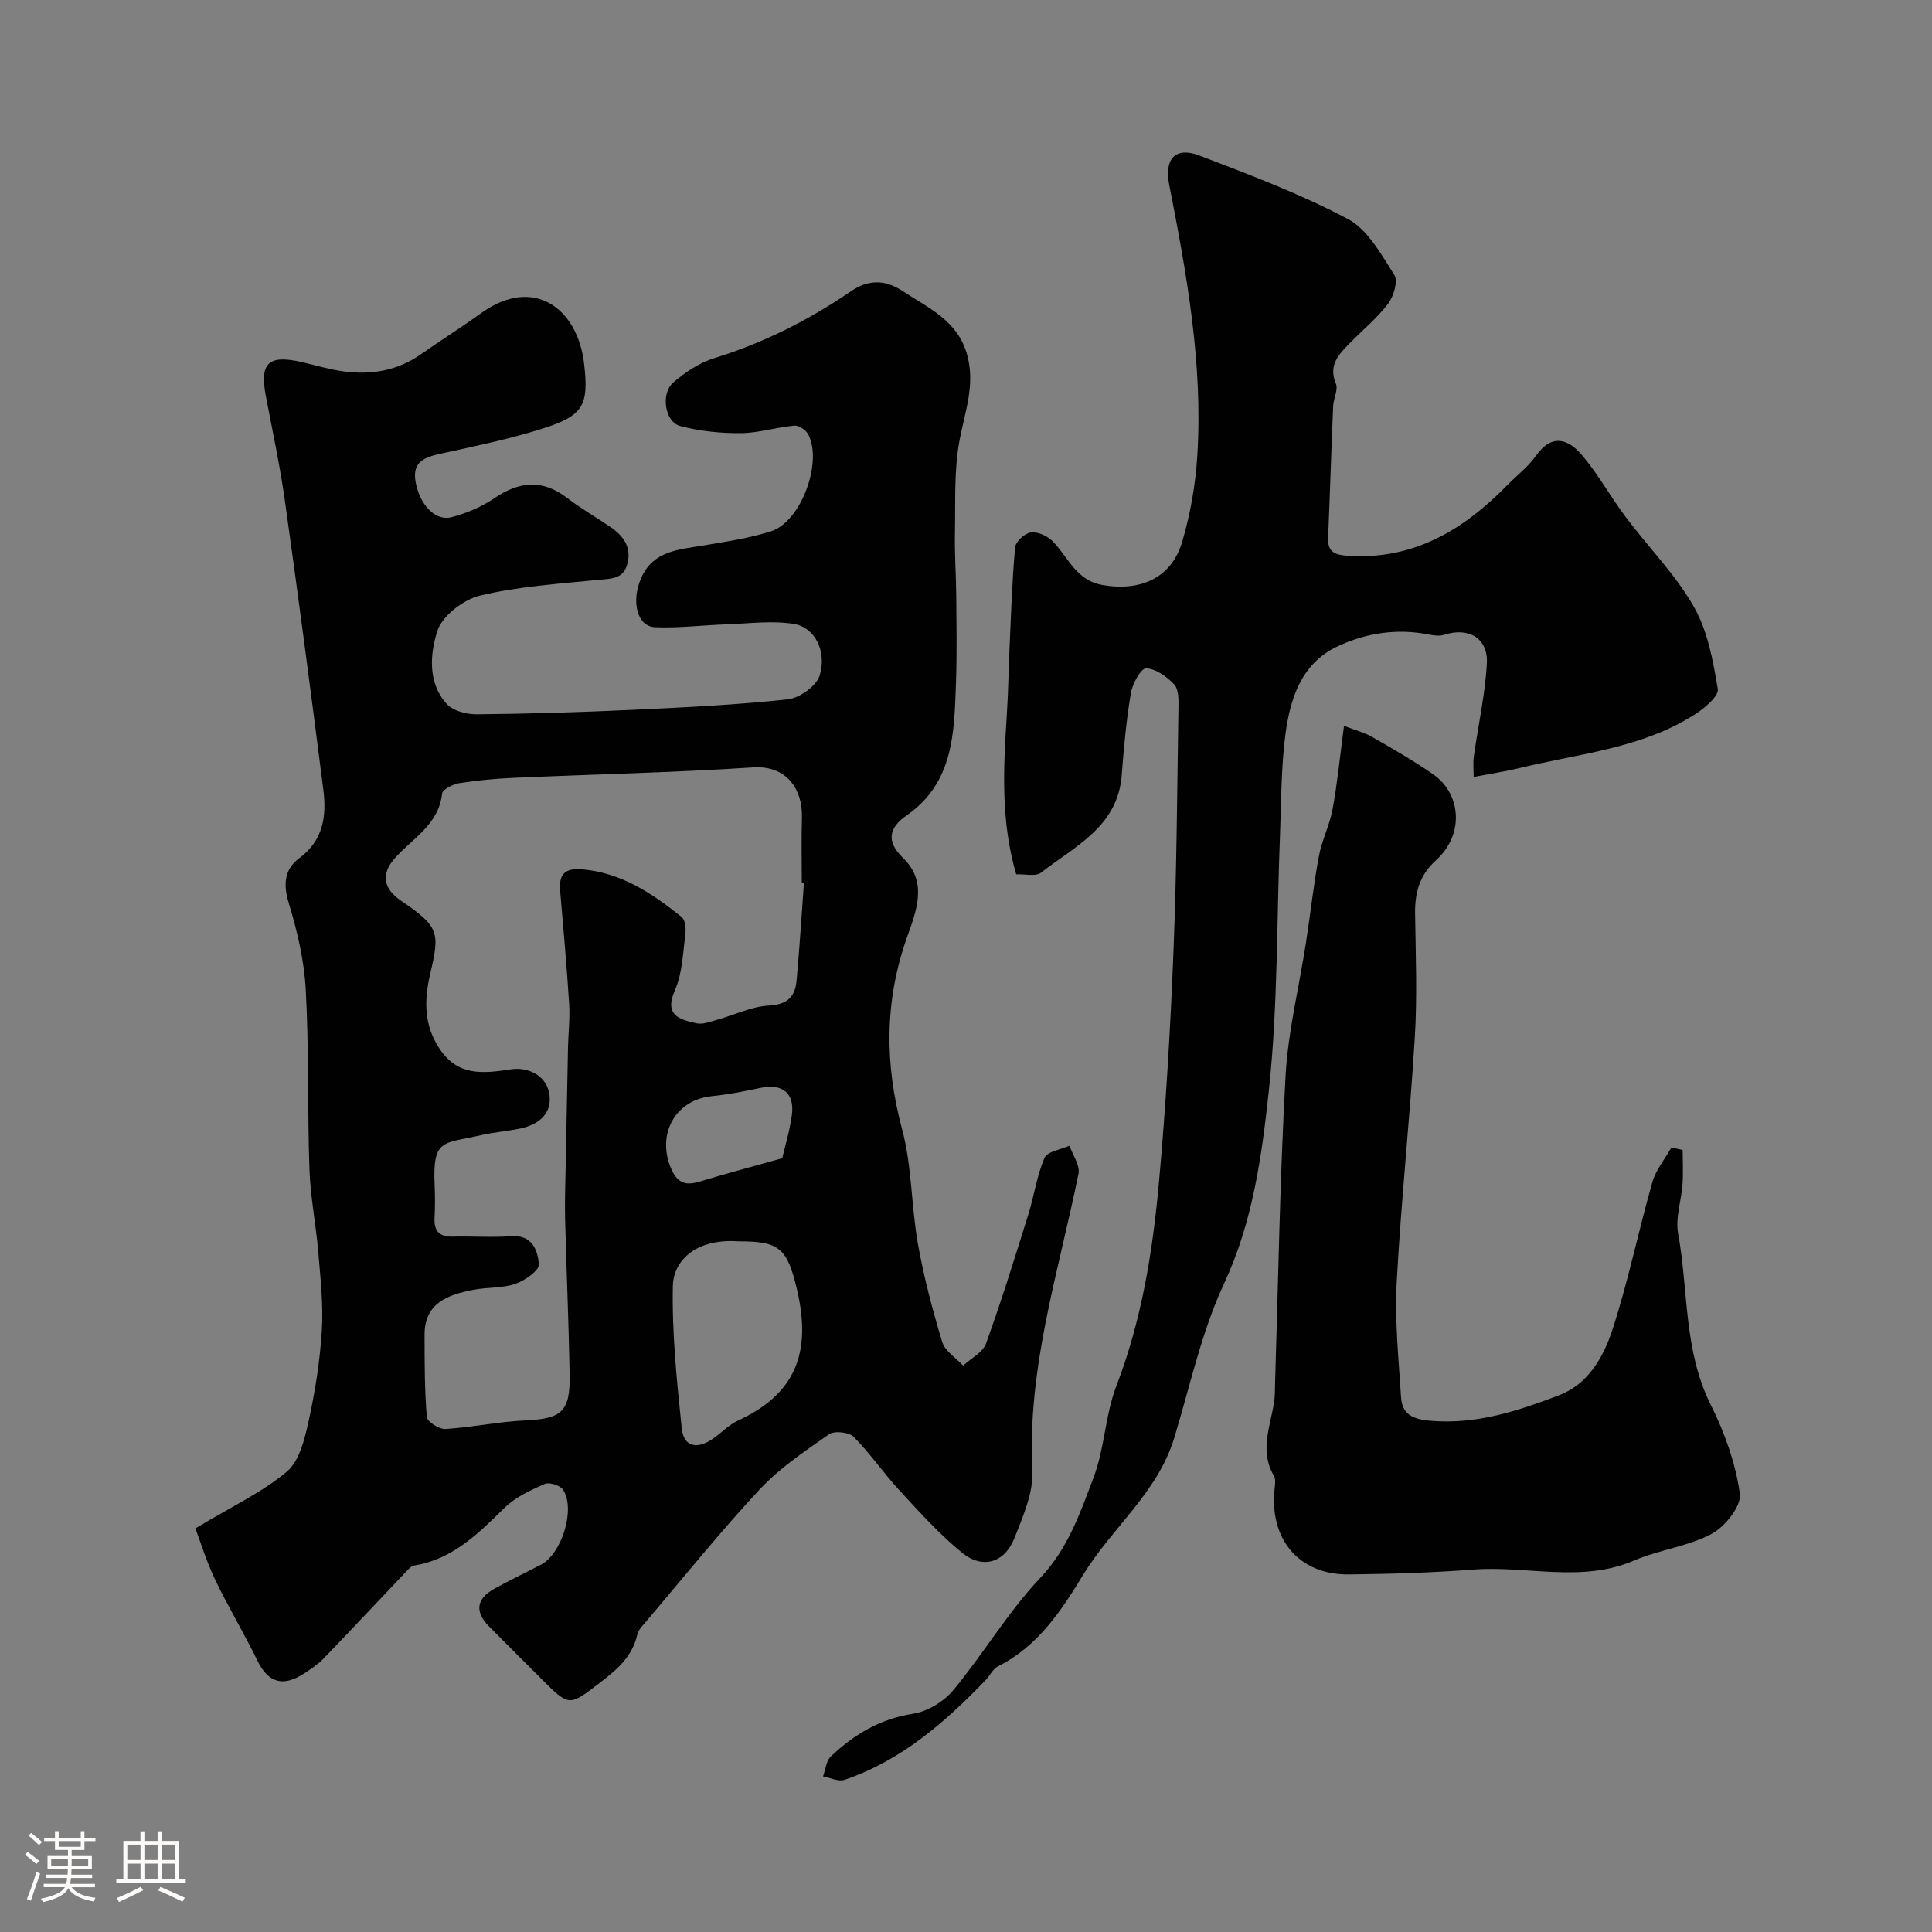 <svg enable-background="new 0 0 400 400" viewBox="0 0 400 400" xmlns="http://www.w3.org/2000/svg"><rect x="0" y="0" width="400" height="400" fill="#808080" stroke="none"/><path d="m5.17 384 .55-.58c.85.61 1.65 1.24 2.4 1.87l-.59.64c-.83-.73-1.62-1.38-2.36-1.93m1.22 9.53-.82-.34c.71-1.76 1.37-3.64 1.98-5.63.24.13.5.25.76.36-.6 1.67-1.24 3.54-1.92 5.61m-.5-13.5.57-.54c.56.44 1.31 1.06 2.26 1.87l-.64.64c-.68-.66-1.41-1.32-2.19-1.97m3.25.46h2.24v-1.36h.77v1.36h4.57v-1.36h.76v1.36h2.28v.69h-2.28v1.84h-2.64v1.26h4.18v2.64h-4.21c0 .45-.02.86-.05 1.21h4.32v.69h-4.38c-.04.34-.1.75-.19 1.22h5.15v.69h-4.82c.87 1.19 2.51 1.92 4.93 2.19-.17.31-.3.57-.37.76-2.77-.49-4.52-1.41-5.26-2.76-.56 1.26-2.3 2.23-5.24 2.9-.12-.24-.26-.48-.43-.72 2.73-.55 4.38-1.34 4.96-2.38h-4.38v-.69h4.65c.1-.38.17-.79.21-1.22h-4.32v-.69h4.4c.03-.34.05-.75.05-1.21h-4.2v-2.64h4.23v-1.26h-2.69v-1.84h-2.24zm1.46 4.46v1.29h3.45c.01-.4.02-.57.01-.53v-.32-.45h-3.46zm1.55-2.59h4.57v-1.19h-4.57zm6.11 2.59h-3.42v.77c-.01.19-.01.37-.02.53h3.44v-1.29z" fill="#fcfbfa"/><path d="m32.63 379.16h.82v1.98h3.54v7.89h1.46v.78h-14.37v-.78h1.46v-7.89h3.54v-1.98h.82v1.98h2.73zm-3.49 11.48.5.73c-1.61.82-3.28 1.63-5 2.41-.13-.27-.28-.55-.44-.82 1.75-.72 3.4-1.49 4.94-2.32m-2.78-5.55h2.73v-3.18h-2.73zm0 3.95h2.73v-3.2h-2.73zm3.54-3.95h2.73v-3.18h-2.73zm0 3.95h2.73v-3.2h-2.73zm7.89 4.68c-1.84-.92-3.51-1.7-5.02-2.32l.45-.73c1.89.8 3.57 1.55 5.04 2.23zm-1.62-11.81h-2.73v3.18h2.73zm-2.73 7.13h2.73v-3.2h-2.73z" fill="#fcfbfa"/><g fill="#010102"><path d="m40.45 316.44c7.54-4.54 13.8-7.45 18.92-11.74 2.6-2.18 3.69-6.68 4.5-10.35 1.37-6.2 2.37-12.54 2.76-18.86.33-5.38-.28-10.83-.73-16.24-.48-5.72-1.63-11.39-1.83-17.11-.43-12.39-.09-24.8-.76-37.17-.33-6.07-1.76-12.2-3.54-18.04-1.2-3.93-.82-7.03 2.2-9.26 5.03-3.72 5.66-8.78 4.97-14.19-2.54-19.96-5.16-39.91-7.96-59.84-1.02-7.25-2.57-14.43-3.94-21.64-1.31-6.89.53-8.63 7.51-7.02 2.85.66 5.68 1.52 8.57 1.91 5.71.78 11.13-.12 15.99-3.52 4.14-2.9 8.43-5.6 12.54-8.56 10.76-7.74 19.92-1.1 21.28 10.49 1.03 8.78-.21 10.82-8.94 13.55-6.81 2.13-13.85 3.56-20.83 5.1-3.21.71-5.8 1.63-5.14 5.67.78 4.78 4.07 8.35 7.45 7.46 3.07-.81 6.18-2.1 8.8-3.88 5.18-3.53 9.99-4.07 15.15-.1 2.84 2.18 5.98 3.97 8.94 5.99 2.63 1.79 4.39 4.08 3.57 7.51-.81 3.4-3.48 3.19-6.23 3.47-8.14.81-16.4 1.34-24.31 3.24-3.47.83-7.86 4.21-8.86 7.38-1.49 4.71-2 10.67 1.93 15.03 1.3 1.45 4.1 2.19 6.21 2.17 10.79-.1 21.58-.43 32.36-.93 10.71-.5 21.43-1.02 32.08-2.17 2.43-.26 5.92-2.75 6.59-4.93 1.54-5-.99-9.96-5.28-10.67-4.53-.75-9.3-.09-13.96.07-4.95.17-9.9.8-14.83.6-3.74-.15-5-5.35-2.89-10.17 2.48-5.65 7.68-5.89 12.7-6.73 4.78-.8 9.64-1.51 14.23-2.98 6.14-1.97 10.67-14.17 7.69-20-.46-.91-1.95-1.94-2.87-1.86-3.72.33-7.4 1.53-11.11 1.56-4.19.03-8.52-.4-12.56-1.48-3.2-.85-4.08-6.76-1.39-9.04 2.45-2.08 5.34-4.05 8.37-4.98 10.22-3.15 19.58-7.86 28.37-13.87 3.44-2.35 6.88-2.57 10.68-.07 5.45 3.59 11.56 6.17 13.45 13.46 1.58 6.08-.49 11.49-1.6 17.27-1.22 6.31-.86 12.95-.99 19.45-.09 4.33.24 8.68.27 13.01.05 6.04.16 12.08-.06 18.11-.37 10.21-.47 20.55-10.27 27.33-3.52 2.44-4.31 5.27-.68 8.77 5.28 5.09 2.63 11.22.76 16.57-4.61 13.18-4.57 26.11-.97 39.55 2.06 7.67 1.89 15.91 3.29 23.8 1.22 6.85 3.01 13.64 5.03 20.3.57 1.89 2.84 3.27 4.33 4.88 1.62-1.51 4.06-2.72 4.73-4.57 3.2-8.84 5.99-17.84 8.79-26.82 1.2-3.85 1.73-7.97 3.33-11.63.58-1.34 3.39-1.71 5.17-2.52.66 1.95 2.21 4.07 1.86 5.81-4.11 20.32-10.64 40.2-9.55 61.42.24 4.6-1.94 9.5-3.7 13.99-2.01 5.13-6.58 6.53-10.84 3.07-4.68-3.8-8.77-8.37-12.88-12.82-3.34-3.61-6.14-7.72-9.59-11.2-.97-.97-3.98-1.29-5.08-.52-5.01 3.49-10.21 6.97-14.34 11.39-8.18 8.77-15.7 18.15-23.47 27.3-.73.86-1.67 1.77-1.9 2.8-1.02 4.45-3.99 7.07-7.48 9.75-6.64 5.08-6.46 5.32-12.46-.69-3.59-3.59-7.21-7.17-10.77-10.79-2.97-3.02-2.62-5.7 1.1-7.77 3.15-1.75 6.41-3.3 9.61-4.95 4.34-2.23 7.27-11.49 4.65-15.54-.58-.9-2.84-1.64-3.79-1.22-2.93 1.28-6.04 2.71-8.28 4.89-5.46 5.34-10.75 10.7-18.75 12-.57.09-1.12.68-1.57 1.15-5.75 6.04-11.44 12.13-17.23 18.14-1.12 1.16-2.52 2.08-3.87 2.98-4.54 3-7.58 2.01-9.84-2.64-2.75-5.67-6.03-11.08-8.75-16.76-1.8-3.81-3.05-7.91-4.06-10.55zm126-133.71c-.15-.01-.3-.02-.45-.03 0-4.5-.1-9 .03-13.49.17-5.83-3.22-10.78-10.08-10.33-16.49 1.07-33.02 1.43-49.54 2.16-3.77.17-7.55.51-11.27 1.1-1.34.21-3.52 1.29-3.61 2.15-.7 6.6-6.37 9.38-10.02 13.68-2.6 3.07-2.1 6.04 1.43 8.45 8 5.46 8.16 6.52 6.12 15.26-1.28 5.48-1.29 10.6 1.96 15.47 3.82 5.74 8.98 5.11 14.87 4.23 3.34-.5 7.55 1.24 7.91 5.66.31 3.73-2.48 5.85-6.02 6.59-2.71.57-5.5.78-8.2 1.4-7.8 1.79-10.01.65-9.6 10.17.1 2.33.11 4.67-.01 6.99-.13 2.78 1.07 3.92 3.84 3.84 3.99-.11 8.01.21 11.99-.09 4.44-.34 5.53 2.97 5.77 5.83.11 1.25-2.92 3.38-4.89 4.05-2.73.92-5.84.67-8.72 1.23-5.21 1.03-10.07 2.68-10.06 9.33.01 5.67 0 11.36.47 17 .08.97 2.56 2.56 3.84 2.48 5.54-.34 11.04-1.53 16.58-1.78 7.48-.34 9.28-1.77 9.15-9.46-.19-10.77-.67-21.53-.94-32.29-.09-3.7.05-7.4.12-11.1.15-8.14.31-16.28.48-24.42.06-2.98.43-5.97.24-8.93-.5-7.87-1.2-15.74-1.88-23.6-.28-3.27 1.1-4.56 4.35-4.31 8.21.64 14.69 4.96 20.82 9.89.76.61.92 2.46.76 3.66-.51 3.87-.62 8.01-2.15 11.48-2.32 5.28.99 6.07 4.46 6.86 1.3.3 2.86-.34 4.25-.72 3.59-.99 7.12-2.76 10.74-2.95 3.87-.21 5.44-1.84 5.74-5.22.61-6.75 1.04-13.5 1.52-20.24zm-13.57 74.27c-9.45-.63-13.48 4.56-13.57 9.17-.21 9.82.82 19.71 1.83 29.51.42 4.1 3.36 4.34 6.47 2.19 1.75-1.21 3.27-2.87 5.16-3.74 11.83-5.45 15.28-13.94 12.29-26.92-2.06-8.94-3.76-10.21-12.18-10.21zm9.07-17.2c.52-2.25 1.51-5.5 1.98-8.82.67-4.67-1.93-6.73-6.55-5.73-3.33.72-6.7 1.36-10.09 1.71-7.4.77-11.29 7.71-8.45 14.72 1.27 3.12 2.9 3.9 5.98 2.96 5.4-1.64 10.87-3.08 17.13-4.84z"/><path d="m210.4 181.03c-3.24-11.01-2.66-22-1.95-33.02.31-4.81.37-9.64.59-14.46.31-6.76.51-13.54 1.14-20.27.11-1.17 2.01-2.89 3.25-3.05 1.42-.18 3.4.72 4.48 1.8 3.25 3.25 4.76 8.11 10.36 9.09 7.82 1.37 14.26-1.42 16.48-8.93 1.7-5.73 2.76-11.79 3.13-17.76 1.21-19.03-2.17-37.66-5.82-56.23-1.04-5.31 1.3-7.9 6.29-5.99 10.41 3.99 20.92 7.94 30.74 13.15 4.12 2.19 6.88 7.33 9.59 11.56.8 1.24-.12 4.38-1.25 5.9-2.22 2.96-5.17 5.37-7.78 8.04-2.32 2.37-4.73 4.58-3.07 8.58.52 1.26-.5 3.09-.57 4.67-.38 9.09-.66 18.18-1.04 27.27-.12 2.94 1.42 3.5 4.02 3.68 13.64.93 24-5.34 33.08-14.62 1.98-2.02 4.32-3.79 5.93-6.07 3.31-4.7 6.74-3.46 9.57-.1 3.35 3.97 5.89 8.61 9.02 12.78 4.67 6.22 10.27 11.86 14.09 18.54 2.88 5.02 4 11.22 4.97 17.05.25 1.49-2.78 4.03-4.8 5.31-10.99 7-23.86 8.06-36.12 11.04-2.98.72-6.02 1.18-9.62 1.87 0-1.45-.16-2.88.03-4.26.9-6.44 2.36-12.84 2.7-19.3.27-5.2-3.83-7.5-8.8-5.88-.96.31-2.15.16-3.17-.04-6.64-1.33-13.11-.33-19.04 2.49-7.43 3.53-9.73 10.81-10.7 18.21-.9 6.86-.84 13.85-1.12 20.78-.7 17.7-.42 35.5-2.32 53.06-1.46 13.46-3.29 27.02-9.25 39.81-4.7 10.08-7.06 21.26-10.33 31.99-3.46 11.36-12.98 18.66-18.9 28.4-4.49 7.38-9.33 14.74-17.55 18.85-1.09.54-1.72 1.96-2.63 2.91-8.41 8.75-17.46 16.64-29.2 20.62-1.25.42-2.95-.45-4.43-.72.52-1.4.64-3.2 1.61-4.12 4.8-4.55 10.2-7.8 17.04-8.85 2.99-.46 6.37-2.53 8.33-4.89 6.25-7.54 11.29-16.15 17.99-23.23 5.79-6.12 8.29-13.53 11.06-20.84 2.28-6.02 2.38-12.87 4.69-18.87 5.23-13.58 7.51-27.71 8.81-42 1.45-15.92 2.38-31.9 3.02-47.87.68-16.92.77-33.86 1.04-50.79.03-1.58.02-3.68-.91-4.65-1.52-1.59-3.77-3.21-5.79-3.3-1.01-.05-2.82 3.13-3.14 5.05-.95 5.64-1.48 11.36-1.91 17.07-.82 10.71-9.72 14.71-16.74 20.21-1.08.81-3.22.24-5.1.33z"/><path d="m278.26 150.28c2.38.92 4.23 1.38 5.83 2.3 4.31 2.48 8.64 4.95 12.71 7.79 5.5 3.85 6.63 12.21.46 17.79-3.39 3.06-4.34 6.71-4.28 11.03.12 8.53.46 17.09-.06 25.59-1.02 16.93-2.84 33.81-3.75 50.75-.42 7.88.41 15.84.9 23.75.22 3.53 2.39 4.55 6.03 4.87 9.51.84 18.18-2.03 26.72-5.29 6.02-2.3 9.2-7.96 11.03-13.6 3.26-10.01 5.37-20.39 8.26-30.53.73-2.55 2.6-4.78 3.94-7.16.78.18 1.56.35 2.33.53 0 2.35.13 4.7-.03 7.04-.24 3.43-1.51 7-.91 10.25 2.16 11.81 1.1 24.18 6.75 35.45 2.88 5.75 5.14 12.1 6.03 18.41.36 2.54-3.07 6.84-5.86 8.33-4.93 2.62-10.85 3.28-16.04 5.51-10.93 4.69-22.18 1.02-33.25 1.87-8.58.66-17.2.91-25.8 1.01-10.38.11-16.6-7.37-15.35-17.97.09-.81.2-1.81-.17-2.44-3.01-5.11-.78-10.13.03-15.2.21-1.3.17-2.65.21-3.97.67-21.2.99-42.43 2.17-63.6.51-9.24 2.8-18.39 4.22-27.58.93-5.98 1.57-12 2.68-17.94.62-3.31 2.23-6.44 2.84-9.75.98-5.31 1.49-10.67 2.36-17.24z"/></g></svg>